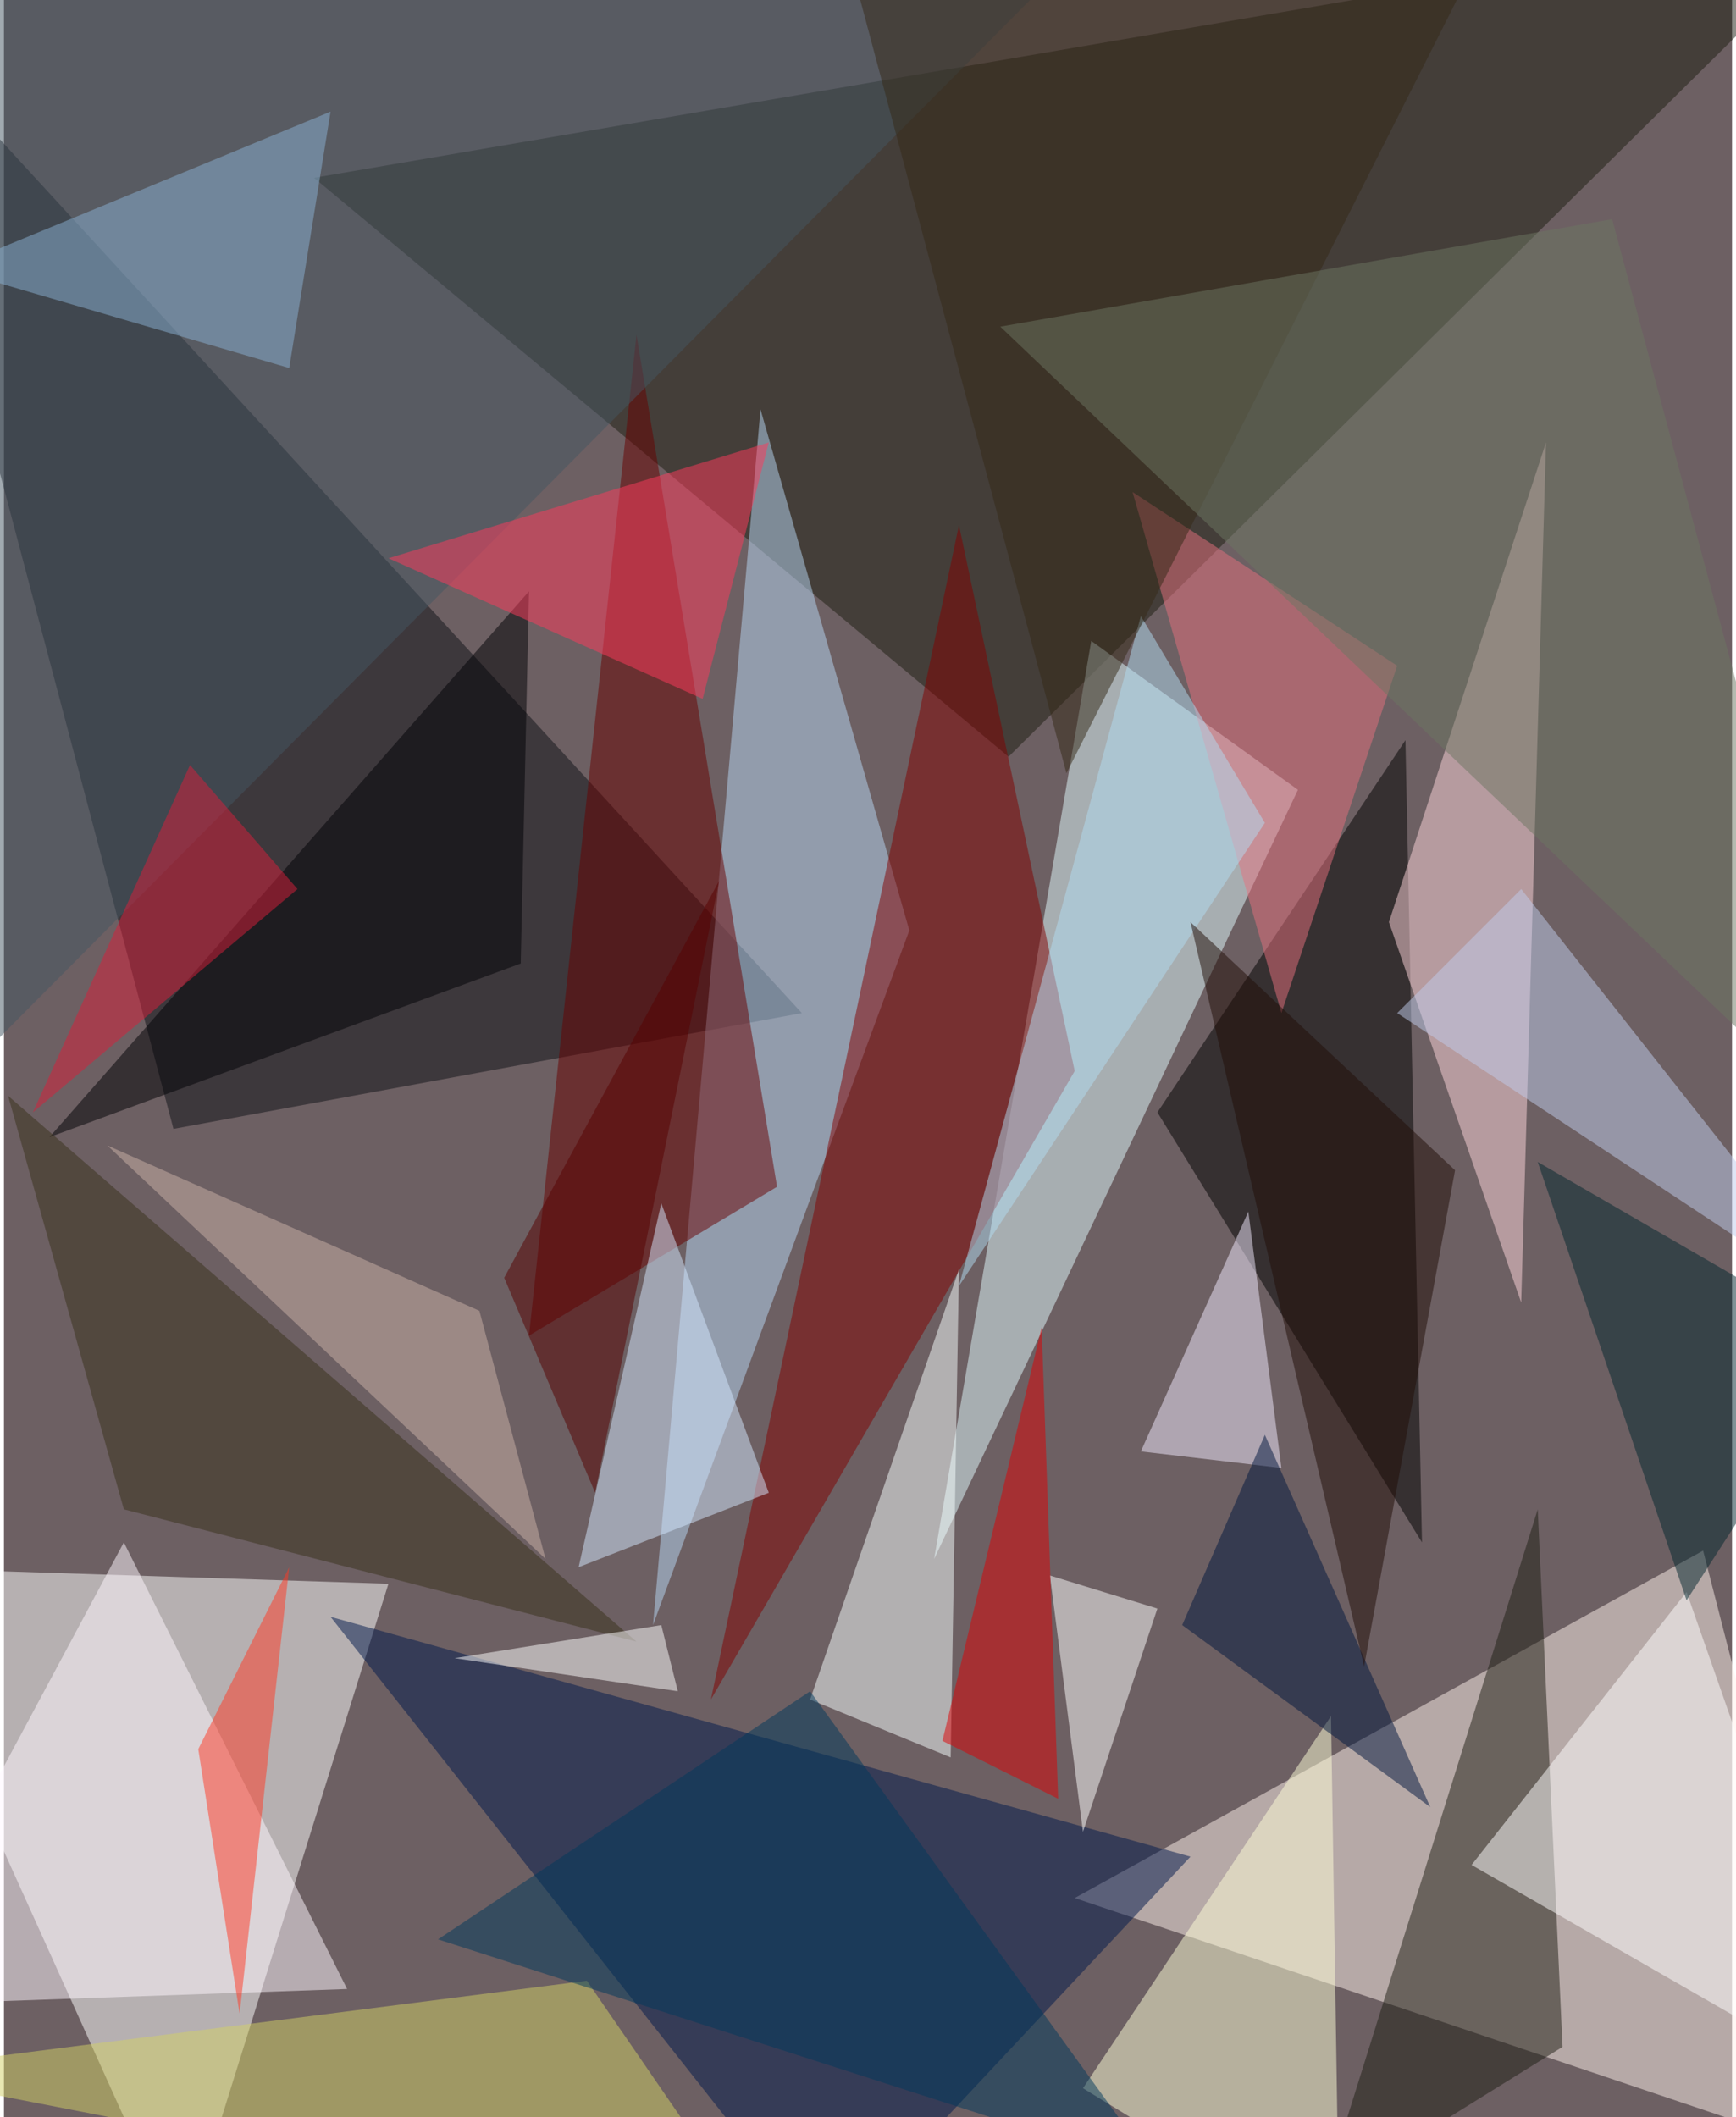 <svg xmlns="http://www.w3.org/2000/svg" width="228" height="278" viewBox="0 0 836 1024"><path fill="#6d6063" d="M0 0h836v1024H0z"/><g fill-opacity=".502"><path fill="#fff" d="M86 1086L-62 758l248 8z"/><path fill="#fff2ec" d="M898 1046l-76-296-304 168z"/><path fill="#1c1c10" d="M150 86L898-42 486 366z"/><path fill="#e2fbff" d="M626 382L450 754l76-444z"/><path fill="#0f1016" d="M82 546l304-56L-62 2z"/><path fill="#00184c" d="M574 898L158 782l240 304z"/><path fill="#b7d8f5" d="M366 198l72 252-124 336z"/><path d="M558 538l128 208-8-388z"/><path fill="#ffd6dc" d="M734 630l-64-184 76-232z"/><path fill="#1f1e15" d="M754 990l-12-260-104 332z"/><path fill="#810000" d="M518 518l-56-264-120 568z"/><path fill="#f7ffff" d="M462 614l-72 208 68 28z"/><path fill="#fff7ff" d="M-62 970L58 746l108 216z"/><path fill="#690000" d="M306 162l68 412-120 72z"/><path fill="#ffffd7" d="M642 830l-120 180 124 76z"/><path fill="#fff" d="M814 770L710 902l188 108zm-308-8l16 124 36-108z"/><path fill="#d3e7ff" d="M370 722l-92 36 40-176z"/><path fill="#d2d066" d="M370 1086l-432-84 344-44z"/><path fill="#445762" d="M558-62H-14l-32 608z"/><path fill="#000005" d="M254 286L22 550l228-84z"/><path fill="#f1eaff" d="M550 702l68 8-16-124z"/><path fill="#ff3a5c" d="M186 270l184-56-32 124z"/><path fill="#89b1d4" d="M138 178l-164-48 184-76z"/><path fill="#ff3925" d="M138 758l-24 216-20-128z"/><path fill="#e5707e" d="M618 490l-72-252 128 84z"/><path fill="#b1dbf1" d="M550 298l60 100-148 224z"/><path fill="#00173e" d="M610 694l80 180-120-88z"/><path fill="#bfcceb" d="M734 430l164 208-224-148z"/><path fill="#de0005" d="M510 870l-56-28 48-200z"/><path fill="#38301b" d="M58 730L2 530l304 264z"/><path fill="#342917" d="M514 374L402-46l316 16z"/><path fill="#ccb2a7" d="M230 634L50 554l212 200z"/><path fill="#02262f" d="M742 562l72 212 80-124z"/><path fill="#6c7663" d="M482 158l416 396-120-448z"/><path fill="#fff" d="M218 802l100-16 8 32z"/><path fill="#200d07" d="M702 566L574 446l84 360z"/><path fill="#d91e3a" d="M90 370L14 538l128-108z"/><path fill="#00385d" d="M390 818l168 232-348-112z"/><path fill="#570000" d="M286 722l60-296-104 192z"/></g></svg>